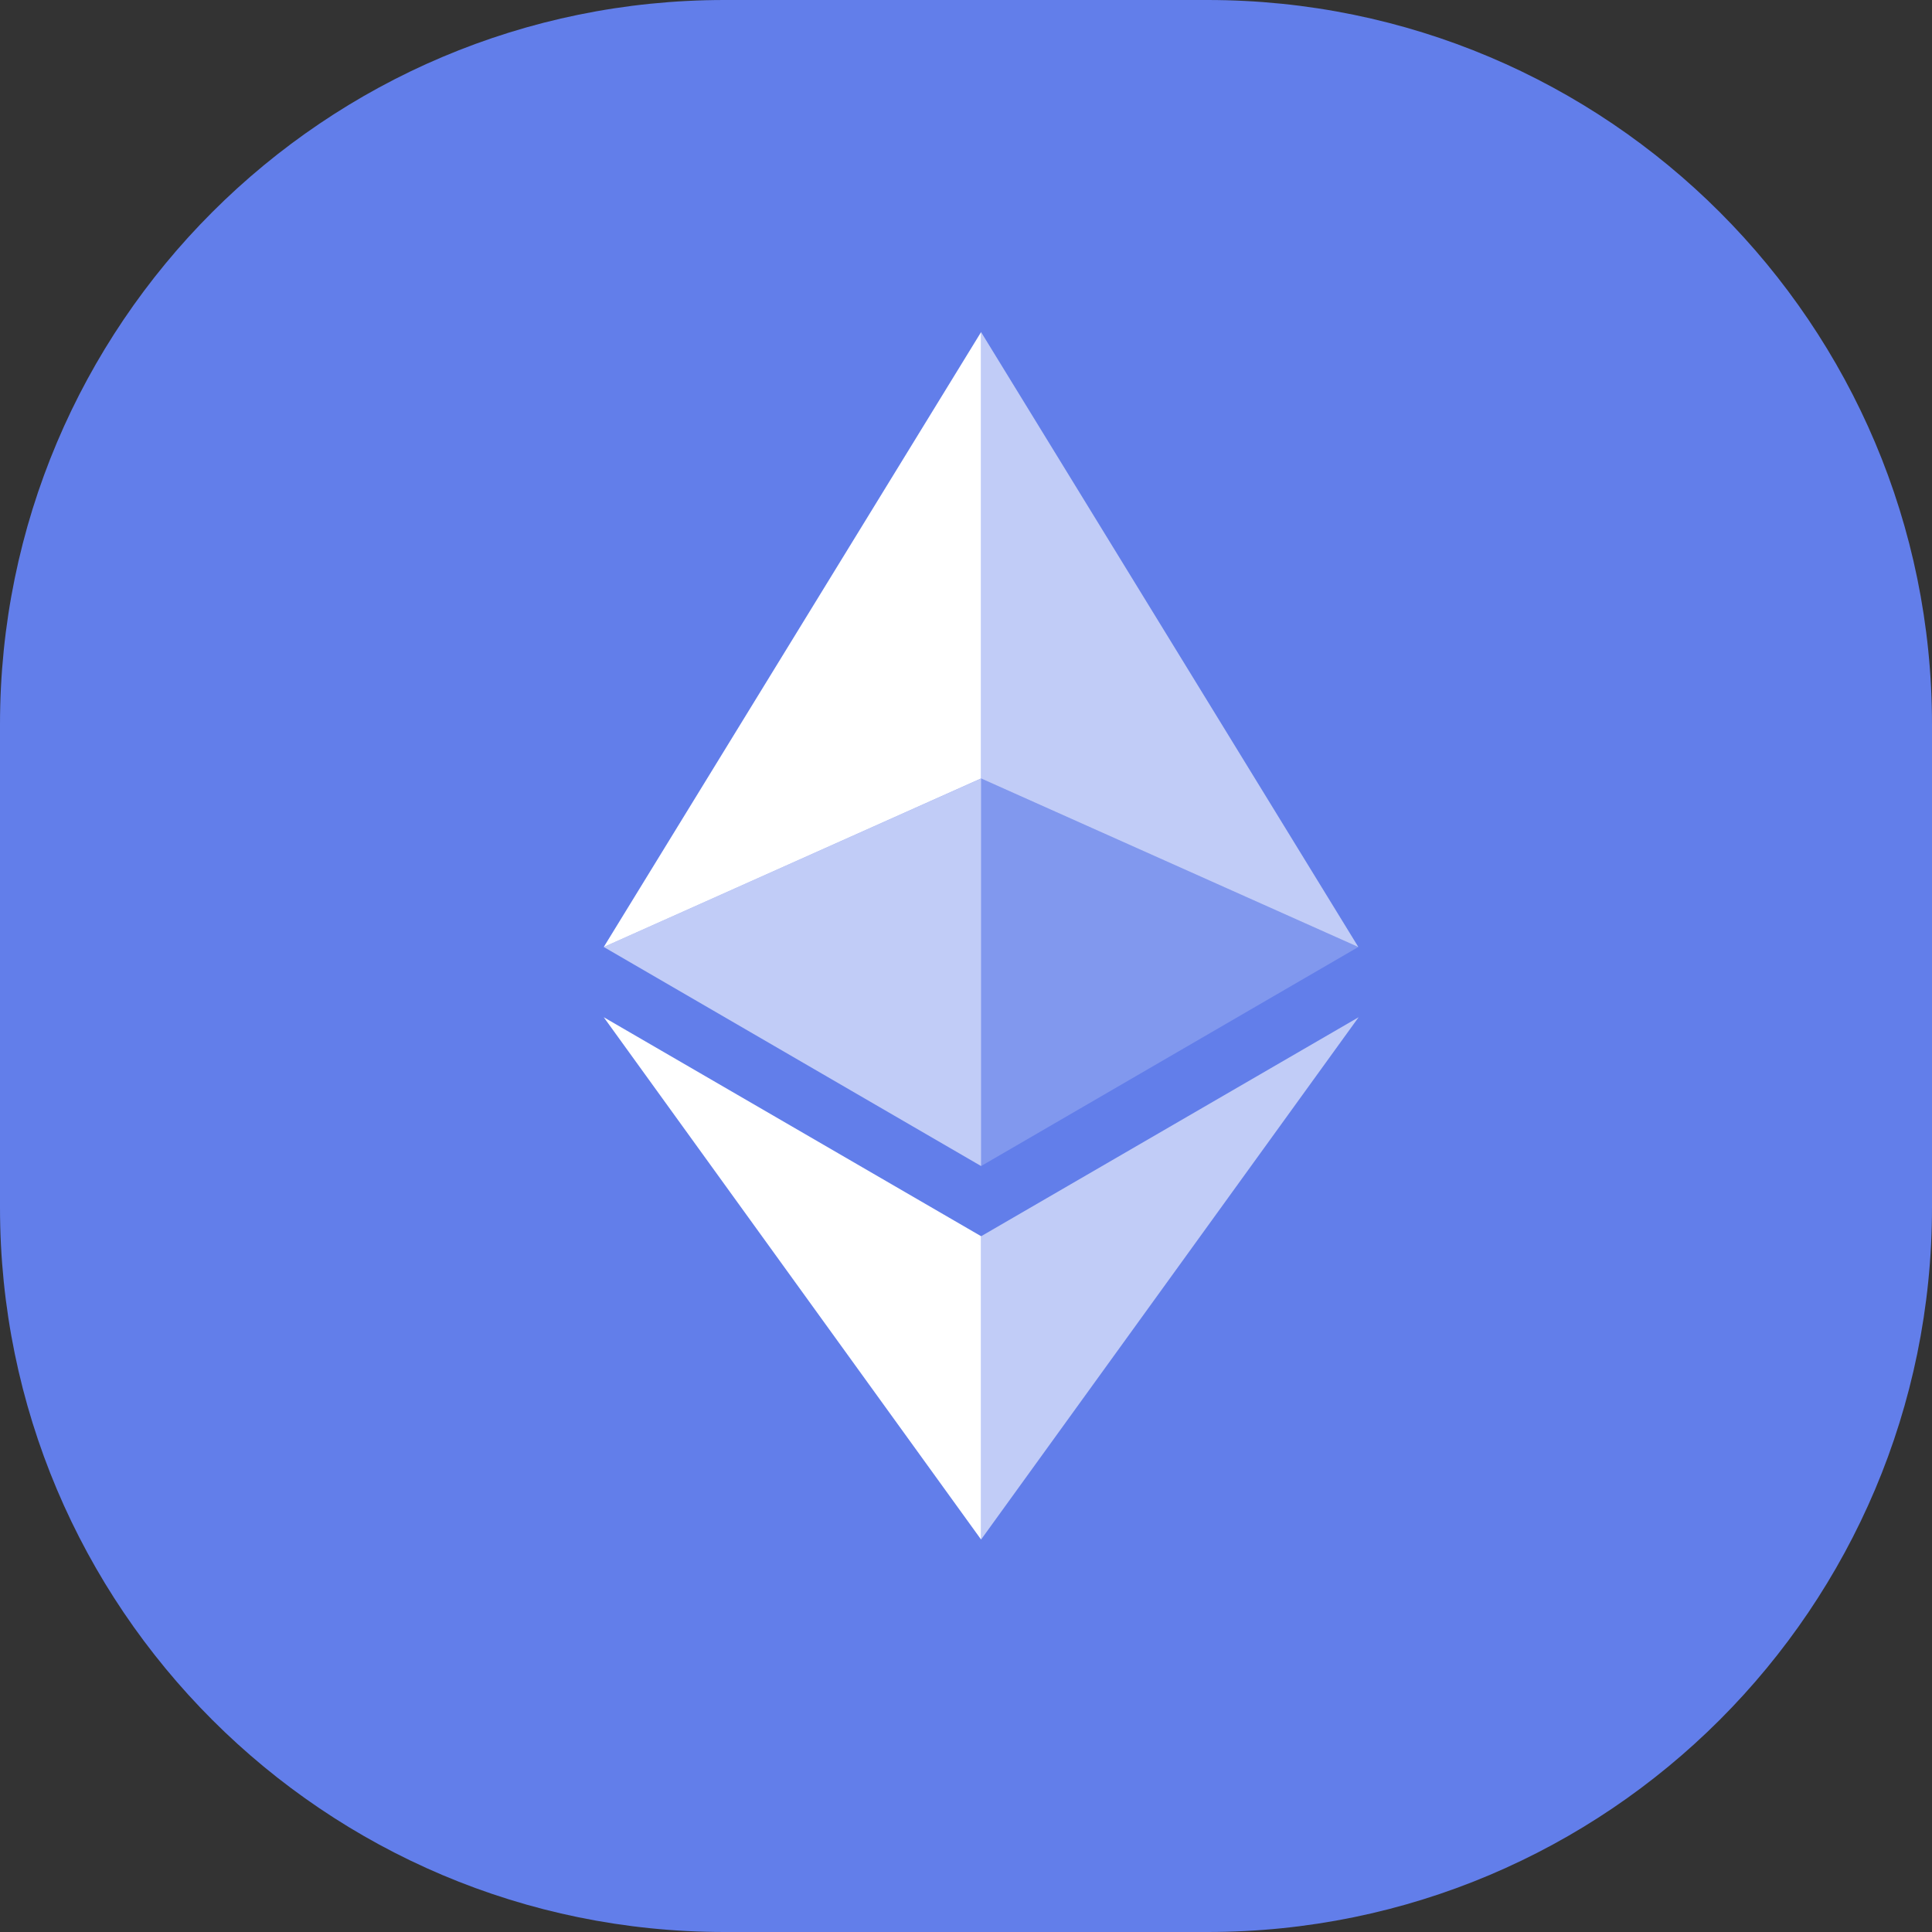 <svg width="64" height="64" viewBox="0 0 64 64" fill="none" xmlns="http://www.w3.org/2000/svg">
<rect x="0" y="0" width="64" height="64" fill="#333333" stroke="none"/>
<g clip-path="url(#clip0_3467_9193)">
<path d="M0 24C0 10.745 10.745 0 24 0H40C53.255 0 64 10.745 64 24V40C64 53.255 53.255 64 40 64H24C10.745 64 0 53.255 0 40V24Z" fill="#627EEA"/>
<mask id="mask0_3467_9193" style="mask-type:luminance" maskUnits="userSpaceOnUse" x="0" y="0" width="64" height="64">
<path d="M56 0H8C3.582 0 0 3.582 0 8V56C0 60.418 3.582 64 8 64H56C60.418 64 64 60.418 64 56V8C64 3.582 60.418 0 56 0Z" fill="white"/>
</mask>
<g mask="url(#mask0_3467_9193)">
<path d="M32.499 11V25.787L44.997 31.371L32.499 11Z" fill="white" fill-opacity="0.602"/>
<path d="M32.5 11L20 31.371L32.5 25.787V11Z" fill="white"/>
<path d="M32.499 40.953V51L45.006 33.697L32.499 40.953Z" fill="white" fill-opacity="0.602"/>
<path d="M32.5 51V40.951L20 33.697L32.5 51Z" fill="white"/>
<path d="M32.499 38.627L44.997 31.37L32.499 25.788V38.627Z" fill="white" fill-opacity="0.2"/>
<path d="M20 31.37L32.5 38.627V25.788L20 31.37Z" fill="white" fill-opacity="0.602"/>
</g>
</g>
<defs>
<clipPath id="clip0_3467_9193">
<path d="M0 24C0 10.745 10.745 0 24 0H40C53.255 0 64 10.745 64 24V40C64 53.255 53.255 64 40 64H24C10.745 64 0 53.255 0 40V24Z" fill="white"/>
</clipPath>
</defs>
</svg>
